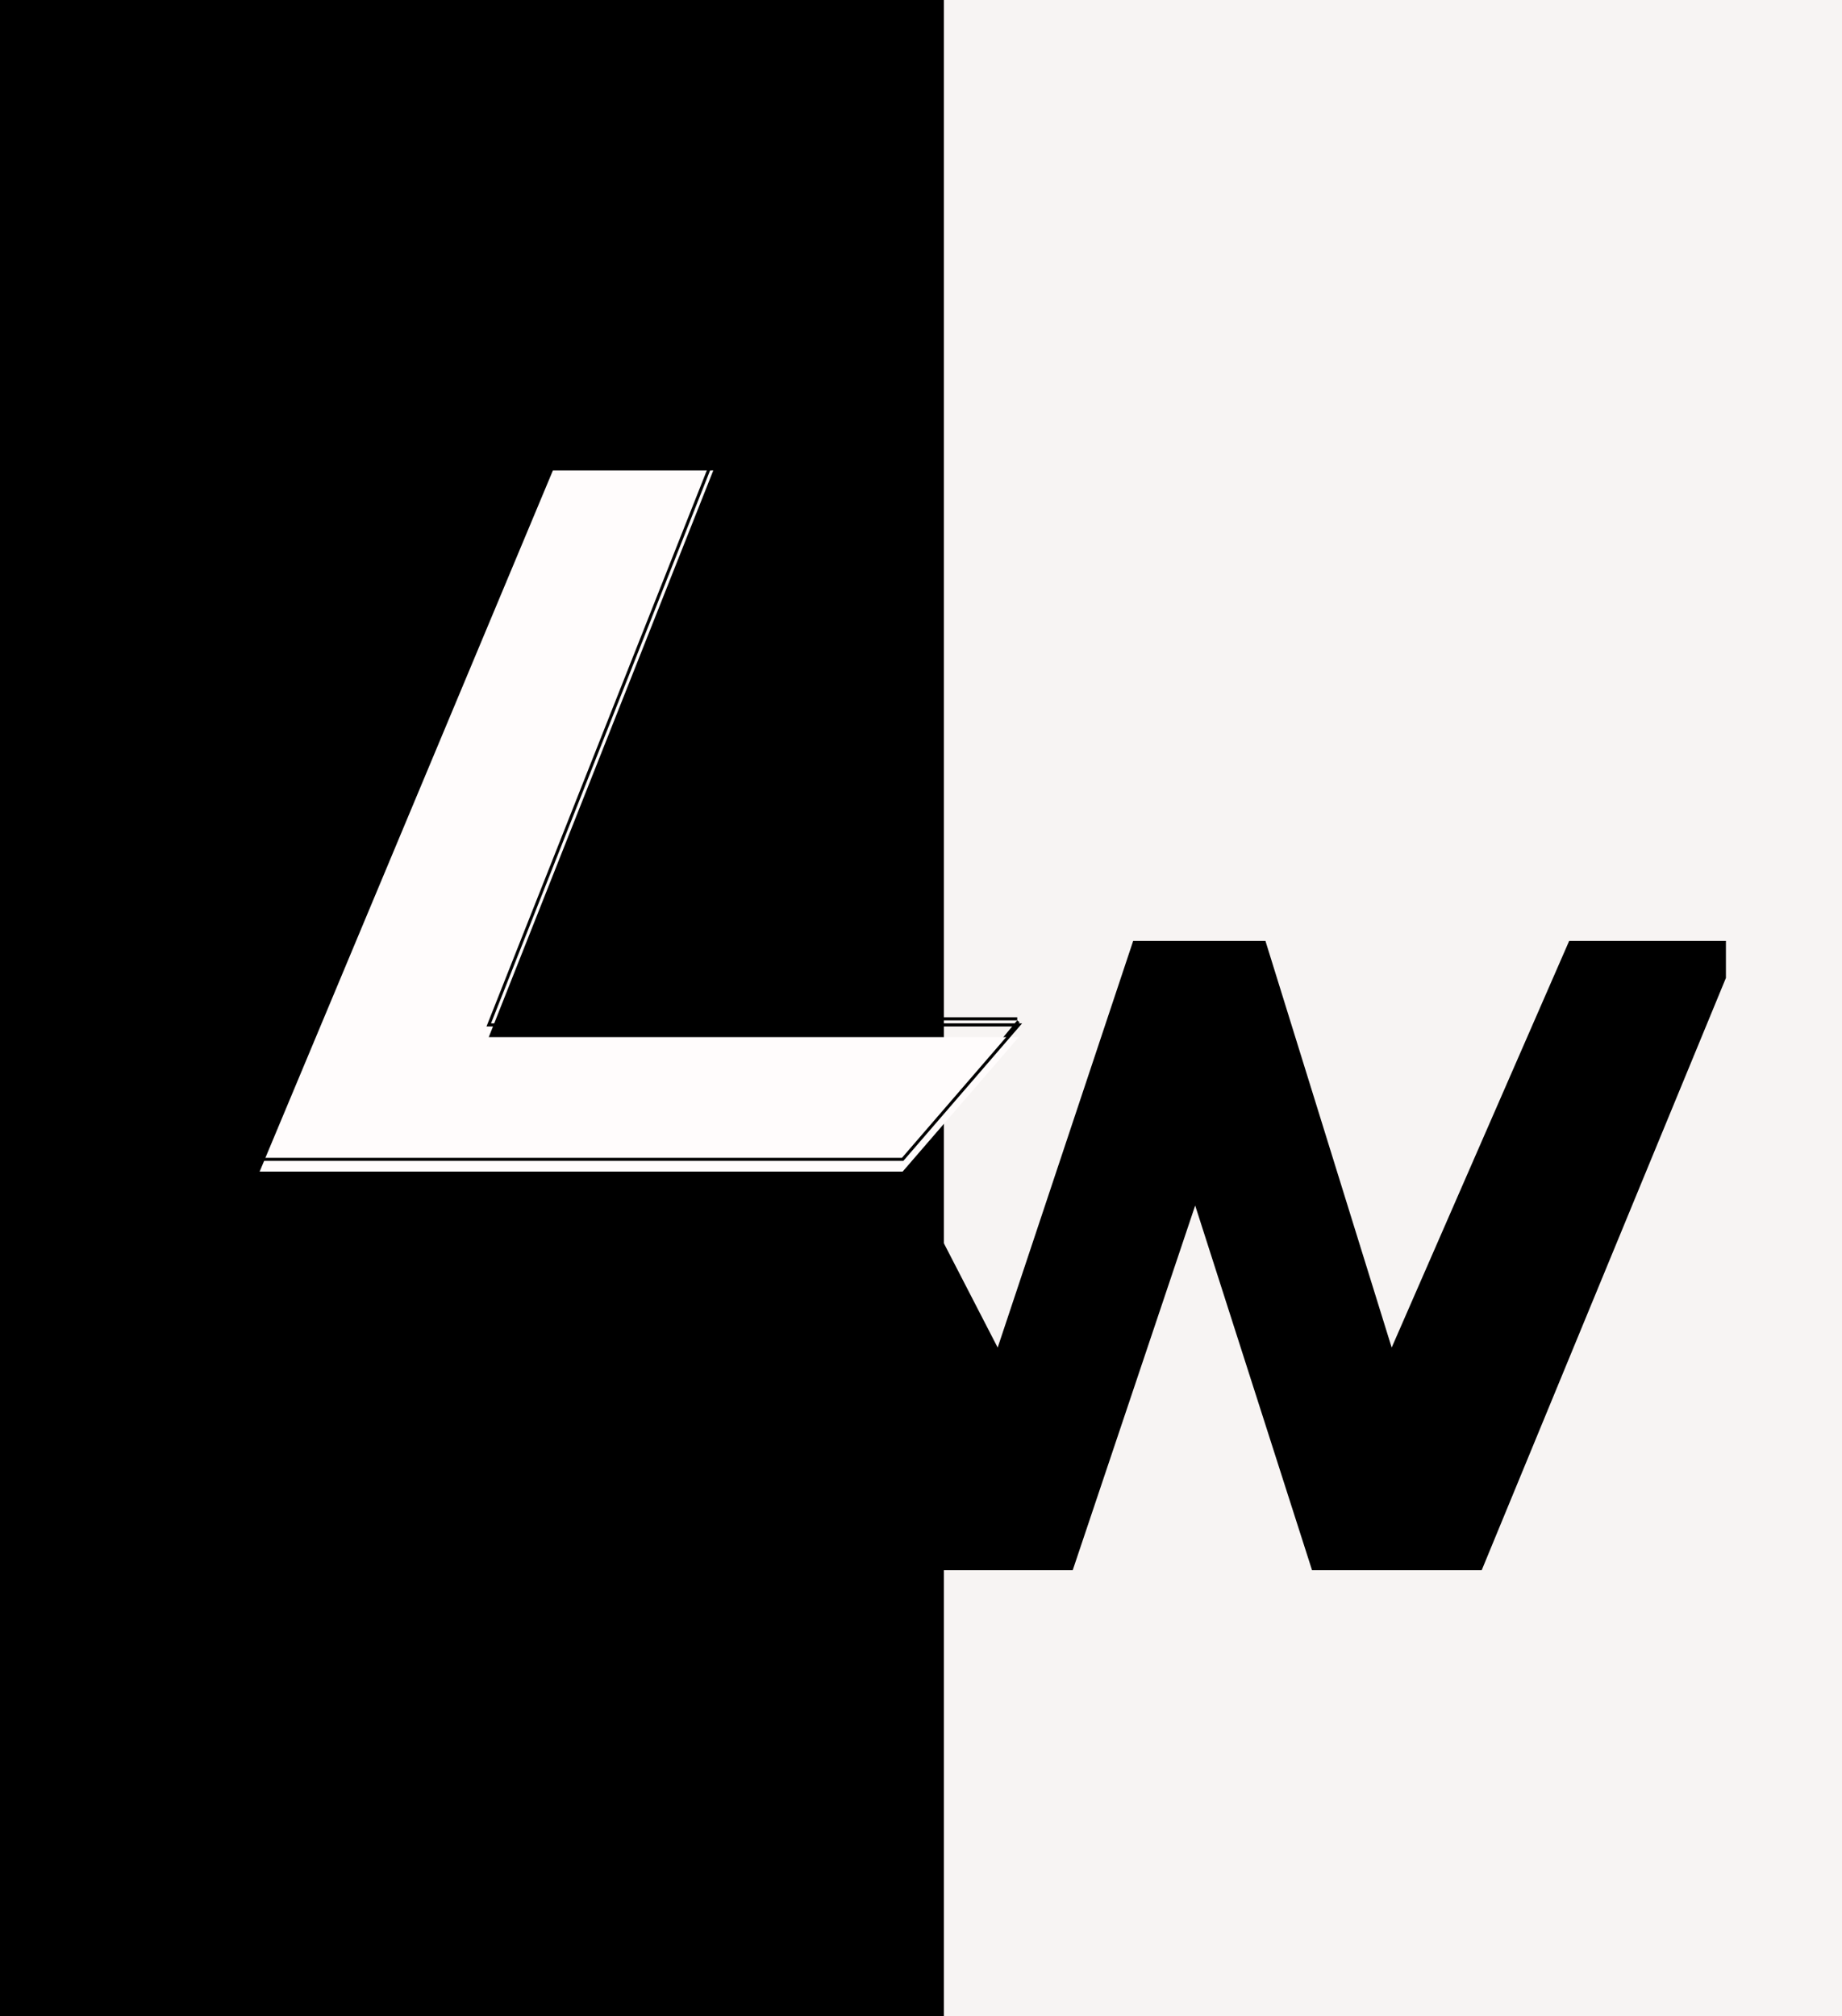 <svg width="603" height="660" viewBox="0 0 603 660" fill="none" xmlns="http://www.w3.org/2000/svg">
<rect width="603" height="660" fill="#F5F5F5"/>
<path d="M295 0H603V660H295V0Z" fill="#F8F4F3" fill-opacity="0.68"/>
<rect x="0.5" y="0.5" width="308" height="659" fill="black" stroke="black"/>
<g clip-path="url(#clip0_0_1)">
<path d="M485.049 514L570 308H513.687L455.581 441.117L414.254 308H370.958L326.603 441.117L295.31 380.465L267 465.719L295.747 514H351.164L391.256 394.617L429.512 514H485.049Z" fill="black"/>
<line x1="180.462" y1="148.191" x2="84.462" y2="380.191" stroke="black"/>
<line x1="233.464" y1="148.187" x2="158.464" y2="334.187" stroke="black"/>
<line x1="158" y1="333.5" x2="333" y2="333.5" stroke="black"/>
<line x1="180" y1="147.5" x2="233" y2="147.5" stroke="black"/>
<line x1="84" y1="379.5" x2="295" y2="379.613" stroke="black"/>
<line x1="333.385" y1="334.318" x2="295.385" y2="380.318" stroke="black"/>
<g filter="url(#filter0_i_0_1)">
<path d="M85 379.5L181 150H233.5L160 335.5H333.5L295.5 379.5H85Z" fill="#FFFCFC"/>
</g>
<path d="M85 379.5L181 150H233.5L160 335.5H333.5L295.5 379.5H85Z" stroke="black"/>
</g>
<defs>
<filter id="filter0_i_0_1" x="84.249" y="149.5" width="250.344" height="234.5" filterUnits="userSpaceOnUse" color-interpolation-filters="sRGB">
<feFlood flood-opacity="0" result="BackgroundImageFix"/>
<feBlend mode="normal" in="SourceGraphic" in2="BackgroundImageFix" result="shape"/>
<feColorMatrix in="SourceAlpha" type="matrix" values="0 0 0 0 0 0 0 0 0 0 0 0 0 0 0 0 0 0 127 0" result="hardAlpha"/>
<feOffset dy="4"/>
<feGaussianBlur stdDeviation="2"/>
<feComposite in2="hardAlpha" operator="arithmetic" k2="-1" k3="1"/>
<feColorMatrix type="matrix" values="0 0 0 0 0 0 0 0 0 0 0 0 0 0 0 0 0 0 0.25 0"/>
<feBlend mode="normal" in2="shape" result="effect1_innerShadow_0_1"/>
</filter>
<clipPath id="clip0_0_1">
<rect width="512" height="512" fill="white" transform="translate(53 37)"/>
</clipPath>
</defs>
</svg>
